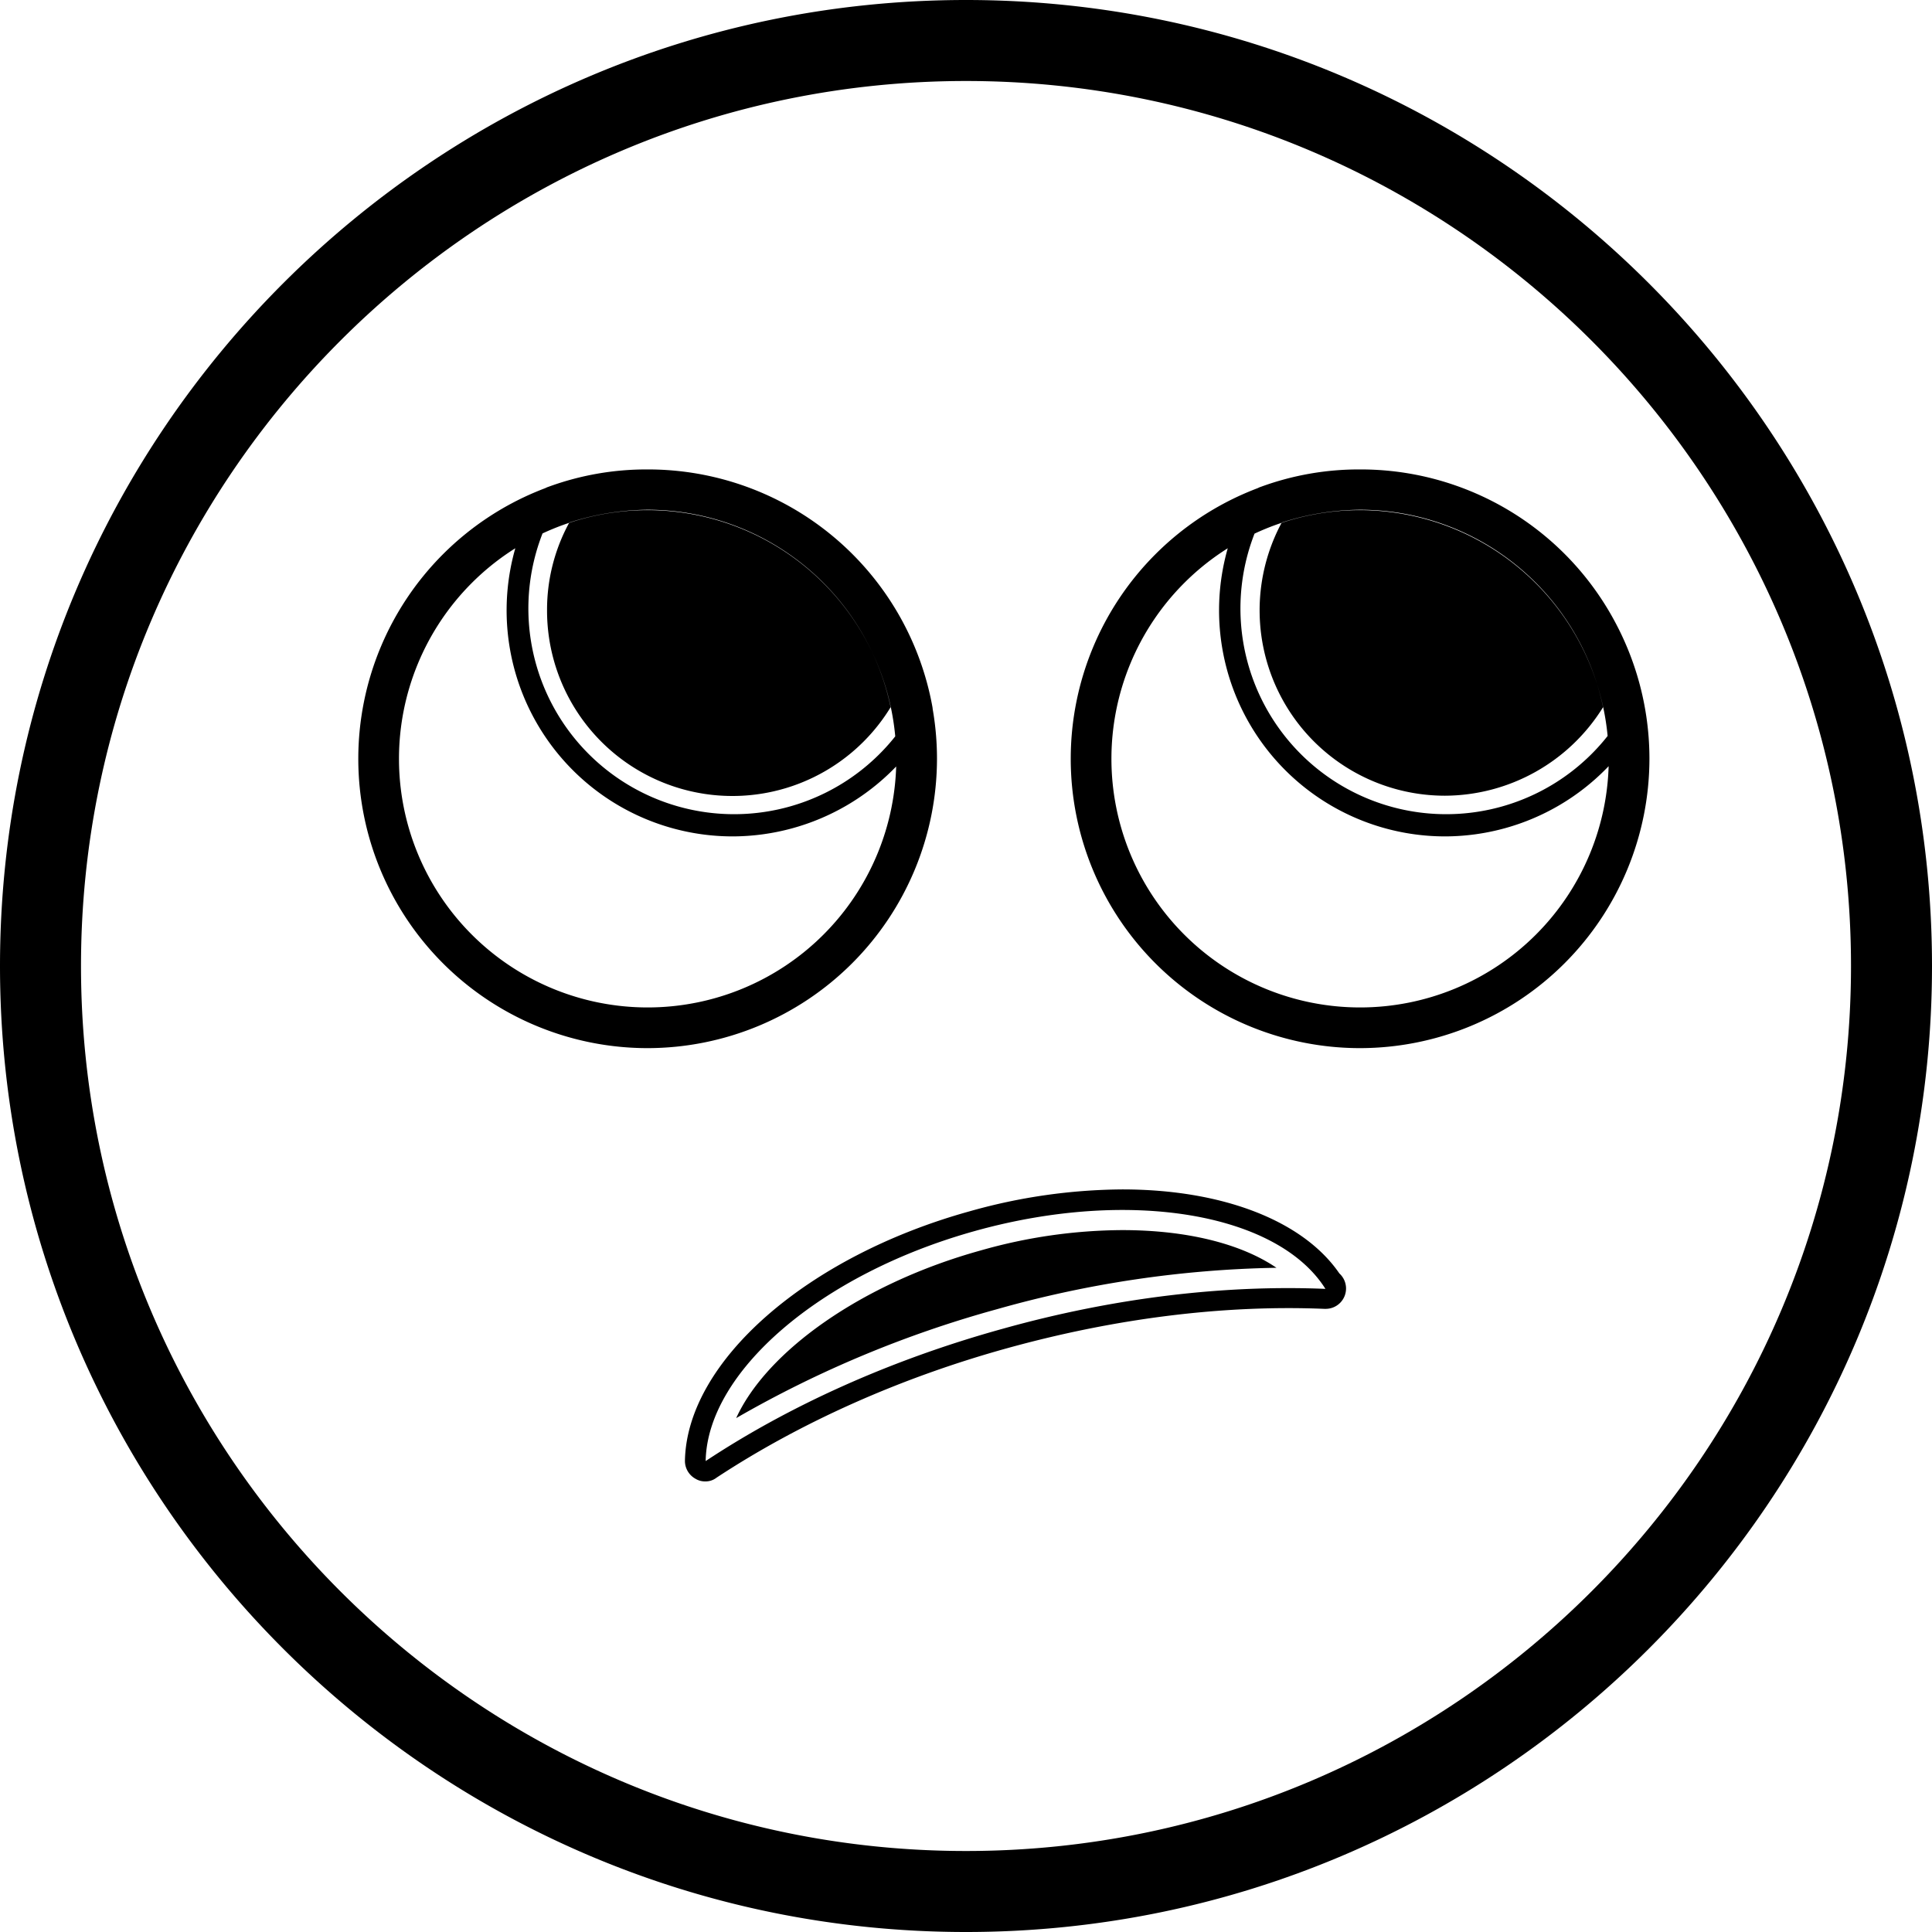 <svg id="Camada_1" data-name="Camada 1" xmlns="http://www.w3.org/2000/svg" viewBox="0 0 512.8 512.8">
  <path d="M256,512.4C114.6,512.4-.4,397.4-.4,256S114.6-.4,256-.4,512.4,114.6,512.4,256,397.4,512.4,256,512.4Zm0-491.3C126.5,21.1,21.1,126.5,21.1,256S126.5,490.9,256,490.9,490.9,385.5,490.9,256,385.5,21.1,256,21.1Zm9.7,331.2c30-8.4,59.4-11.7,85.7-10.6-12.5-19.9-51.5-26.9-92.9-15.4s-71.2,37.6-71.6,61.1C208.8,372.9,235.7,360.6,265.7,352.3Zm-78.9,40.5a4.8,4.8,0,0,1-2.6-.7,5.4,5.4,0,0,1-2.8-4.8c.5-26.3,32.3-54.2,75.6-66.2a151.8,151.8,0,0,1,40.5-5.8c26.6,0,48,8.3,57.6,22.3a5.4,5.4,0,0,1-3.6,9.4h-.4c-26.7-1.1-55.4,2.5-84,10.4s-55.1,19.8-77.3,34.4A4.7,4.7,0,0,1,186.8,392.8Zm110.7-66.7a138.9,138.9,0,0,0-37.6,5.4c-31.4,8.7-56.7,26.6-64.9,44.5a295,295,0,0,1,69.2-28.9,289.9,289.9,0,0,1,74.2-11C329,329.7,314.6,326.1,297.5,326.1Zm63.1-48.3A76.8,76.8,0,1,1,437.4,201,76.9,76.9,0,0,1,360.6,277.8Zm0-142.8a66,66,0,1,0,66,66A66.2,66.2,0,0,0,360.6,135Zm70.2,53.3a71.4,71.4,0,0,0-70.3-58.7,70.3,70.3,0,0,0-24.4,4.3,54.6,54.6,0,1,0,94.7,54.4Zm-47.6,33.3a60,60,0,0,1-51.7-90.5,4.9,4.9,0,0,1,2.8-2.3,75.5,75.5,0,0,1,26.3-4.6,76.5,76.5,0,0,1,75.5,63.1,5.7,5.7,0,0,1-.6,3.6A60.2,60.2,0,0,1,383.2,221.6Zm-43.4-83.3a49.2,49.2,0,0,0,43.3,72.5,49.6,49.6,0,0,0,42-23.5,66,66,0,0,0-64.6-52.4A69,69,0,0,0,339.8,138.3ZM171.5,277.8A76.8,76.8,0,1,1,248.3,201,76.9,76.9,0,0,1,171.5,277.8Zm0-142.8a66,66,0,1,0,66,66A66.1,66.1,0,0,0,171.5,135Zm70.3,53.3a71.4,71.4,0,0,0-70.3-58.7,70.3,70.3,0,0,0-24.4,4.3,54.6,54.6,0,1,0,94.7,54.4Zm-47.7,33.3a60,60,0,0,1-51.7-90.5,4.9,4.9,0,0,1,2.8-2.3,75.5,75.5,0,0,1,26.3-4.6,76.7,76.7,0,0,1,75.6,63.1,5.7,5.7,0,0,1-.6,3.6A60.4,60.4,0,0,1,194.1,221.6Zm-43.4-83.3a48.3,48.3,0,0,0-5.9,23.3A49.2,49.2,0,0,0,236,187.3a66,66,0,0,0-64.6-52.4A69.6,69.6,0,0,0,150.7,138.3Z" transform="translate(0.4 0.4)" fill="currentColor"/>
</svg>
